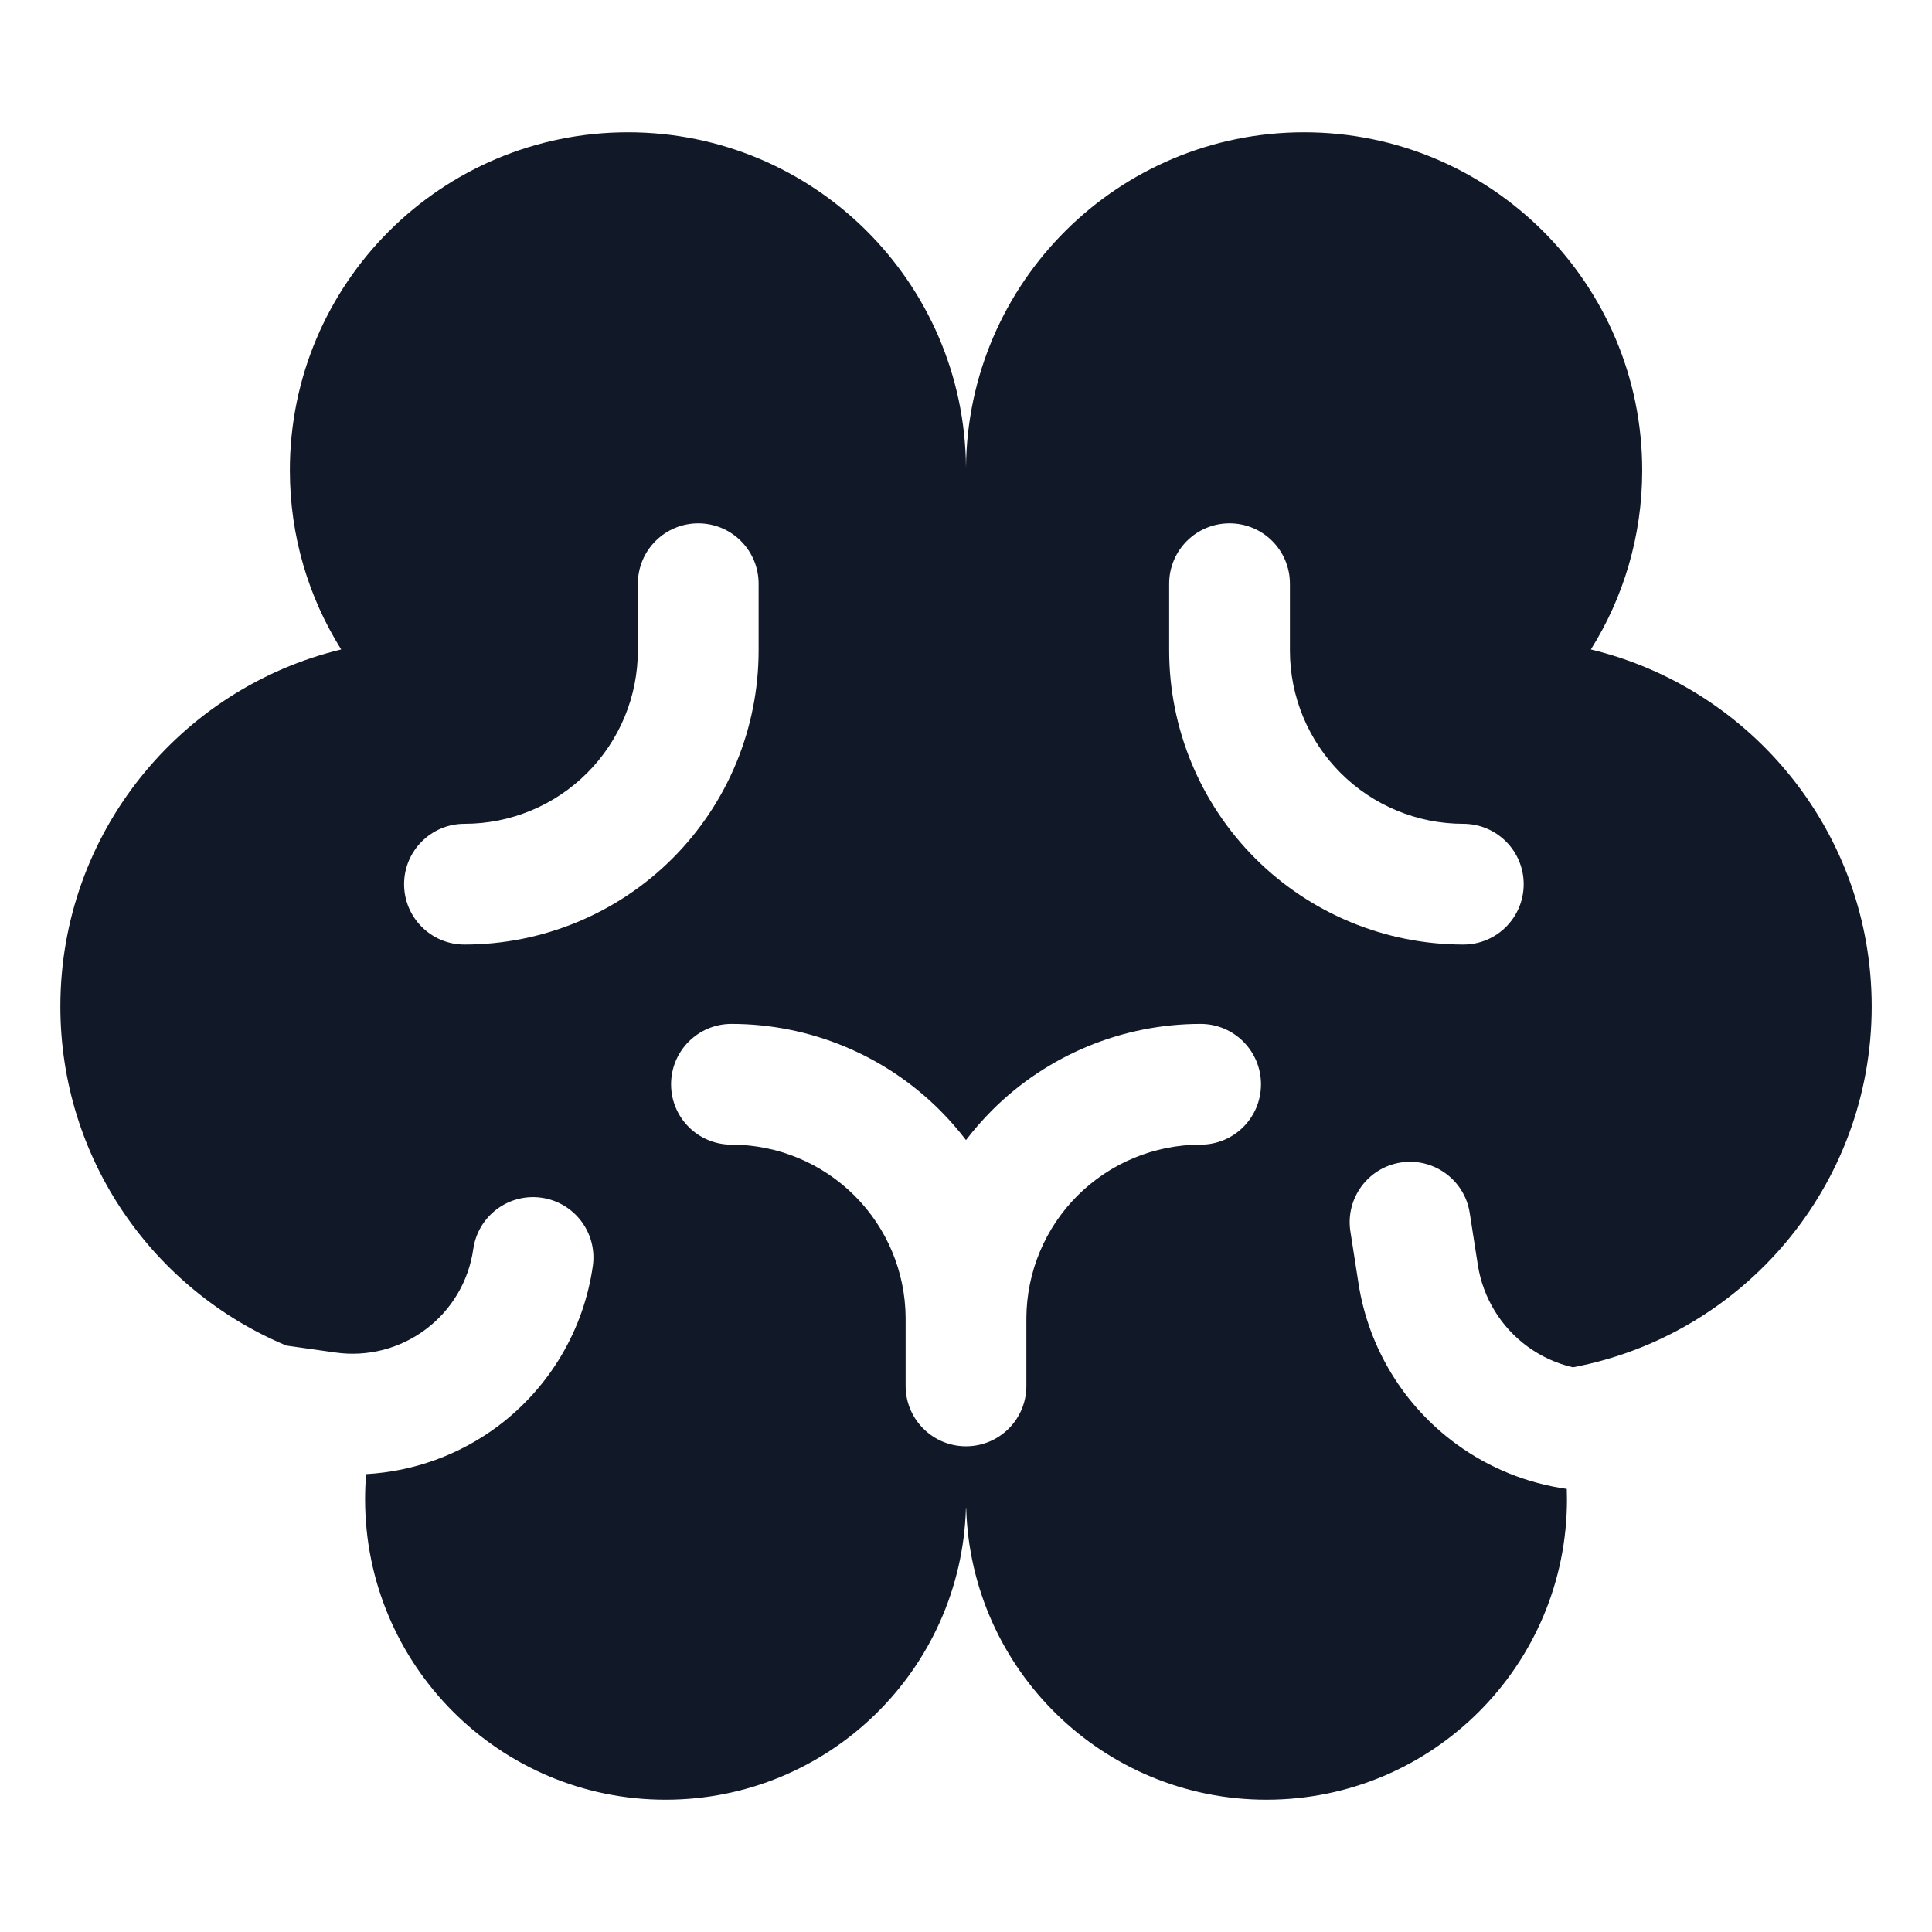 <svg width="32" height="32" viewBox="0 0 32 32" fill="none" xmlns="http://www.w3.org/2000/svg">
<path fill-rule="evenodd" clip-rule="evenodd" d="M15.999 24.976C15.922 27.658 13.724 29.809 11.024 29.809C8.275 29.809 6.047 27.581 6.047 24.832C6.047 24.692 6.053 24.553 6.064 24.416C6.851 24.372 7.615 24.097 8.254 23.617C9.106 22.976 9.669 22.024 9.819 20.969C9.897 20.422 9.516 19.916 8.97 19.838C8.423 19.76 7.917 20.141 7.839 20.688C7.764 21.218 7.481 21.696 7.053 22.017C6.625 22.339 6.087 22.477 5.557 22.402L4.743 22.287C2.545 21.37 1 19.201 1 16.67C1 13.804 2.982 11.401 5.651 10.757C5.112 9.897 4.801 8.88 4.801 7.79C4.801 4.698 7.308 2.191 10.401 2.191C13.479 2.191 15.977 4.674 16 7.747C16.024 4.674 18.522 2.191 21.6 2.191C24.693 2.191 27.2 4.698 27.2 7.79C27.2 8.88 26.889 9.897 26.35 10.757C29.019 11.401 31.001 13.804 31.001 16.67C31.001 19.642 28.87 22.116 26.052 22.647C25.784 22.585 25.529 22.469 25.302 22.304C24.86 21.981 24.563 21.496 24.478 20.954L24.343 20.089C24.258 19.543 23.746 19.17 23.2 19.255C22.655 19.341 22.282 19.852 22.367 20.398L22.502 21.264C22.669 22.329 23.253 23.285 24.124 23.92C24.668 24.317 25.296 24.568 25.951 24.661C25.953 24.718 25.954 24.775 25.954 24.832C25.954 27.581 23.726 29.809 20.977 29.809C18.277 29.809 16.079 27.658 16.003 24.976H16V24.976H15.999ZM11.565 8.668C12.117 8.668 12.565 9.115 12.565 9.668V10.774C12.565 12.066 12.052 13.305 11.138 14.219C10.225 15.132 8.985 15.645 7.693 15.645C7.141 15.645 6.693 15.198 6.693 14.645C6.693 14.093 7.141 13.645 7.693 13.645C8.455 13.645 9.185 13.343 9.724 12.804C10.262 12.266 10.565 11.536 10.565 10.774V9.668C10.565 9.115 11.013 8.668 11.565 8.668ZM19.886 18.959C19.12 18.959 18.387 19.264 17.845 19.805C17.309 20.341 17.005 21.068 17 21.826L17 21.845V22.955C17 23.508 16.553 23.955 16 23.955C15.96 23.955 15.921 23.953 15.882 23.948C15.386 23.89 15 23.468 15 22.955V21.845L15 21.826C14.995 21.068 14.692 20.341 14.155 19.805C13.614 19.264 12.88 18.959 12.115 18.959C11.562 18.959 11.115 18.512 11.115 17.959C11.115 17.407 11.562 16.959 12.115 16.959C13.411 16.959 14.653 17.474 15.569 18.39C15.725 18.546 15.868 18.71 16 18.883C16.132 18.71 16.276 18.546 16.431 18.39C17.347 17.474 18.59 16.959 19.886 16.959C20.438 16.959 20.886 17.407 20.886 17.959C20.886 18.512 20.438 18.959 19.886 18.959ZM21.365 9.668C21.365 9.115 20.918 8.668 20.365 8.668C19.813 8.668 19.365 9.115 19.365 9.668V10.774C19.365 12.066 19.878 13.305 20.792 14.219C21.706 15.132 22.945 15.645 24.237 15.645C24.789 15.645 25.237 15.198 25.237 14.645C25.237 14.093 24.789 13.645 24.237 13.645C23.475 13.645 22.745 13.343 22.206 12.804C21.668 12.266 21.365 11.536 21.365 10.774V9.668Z" fill="#111827"/>
</svg>
